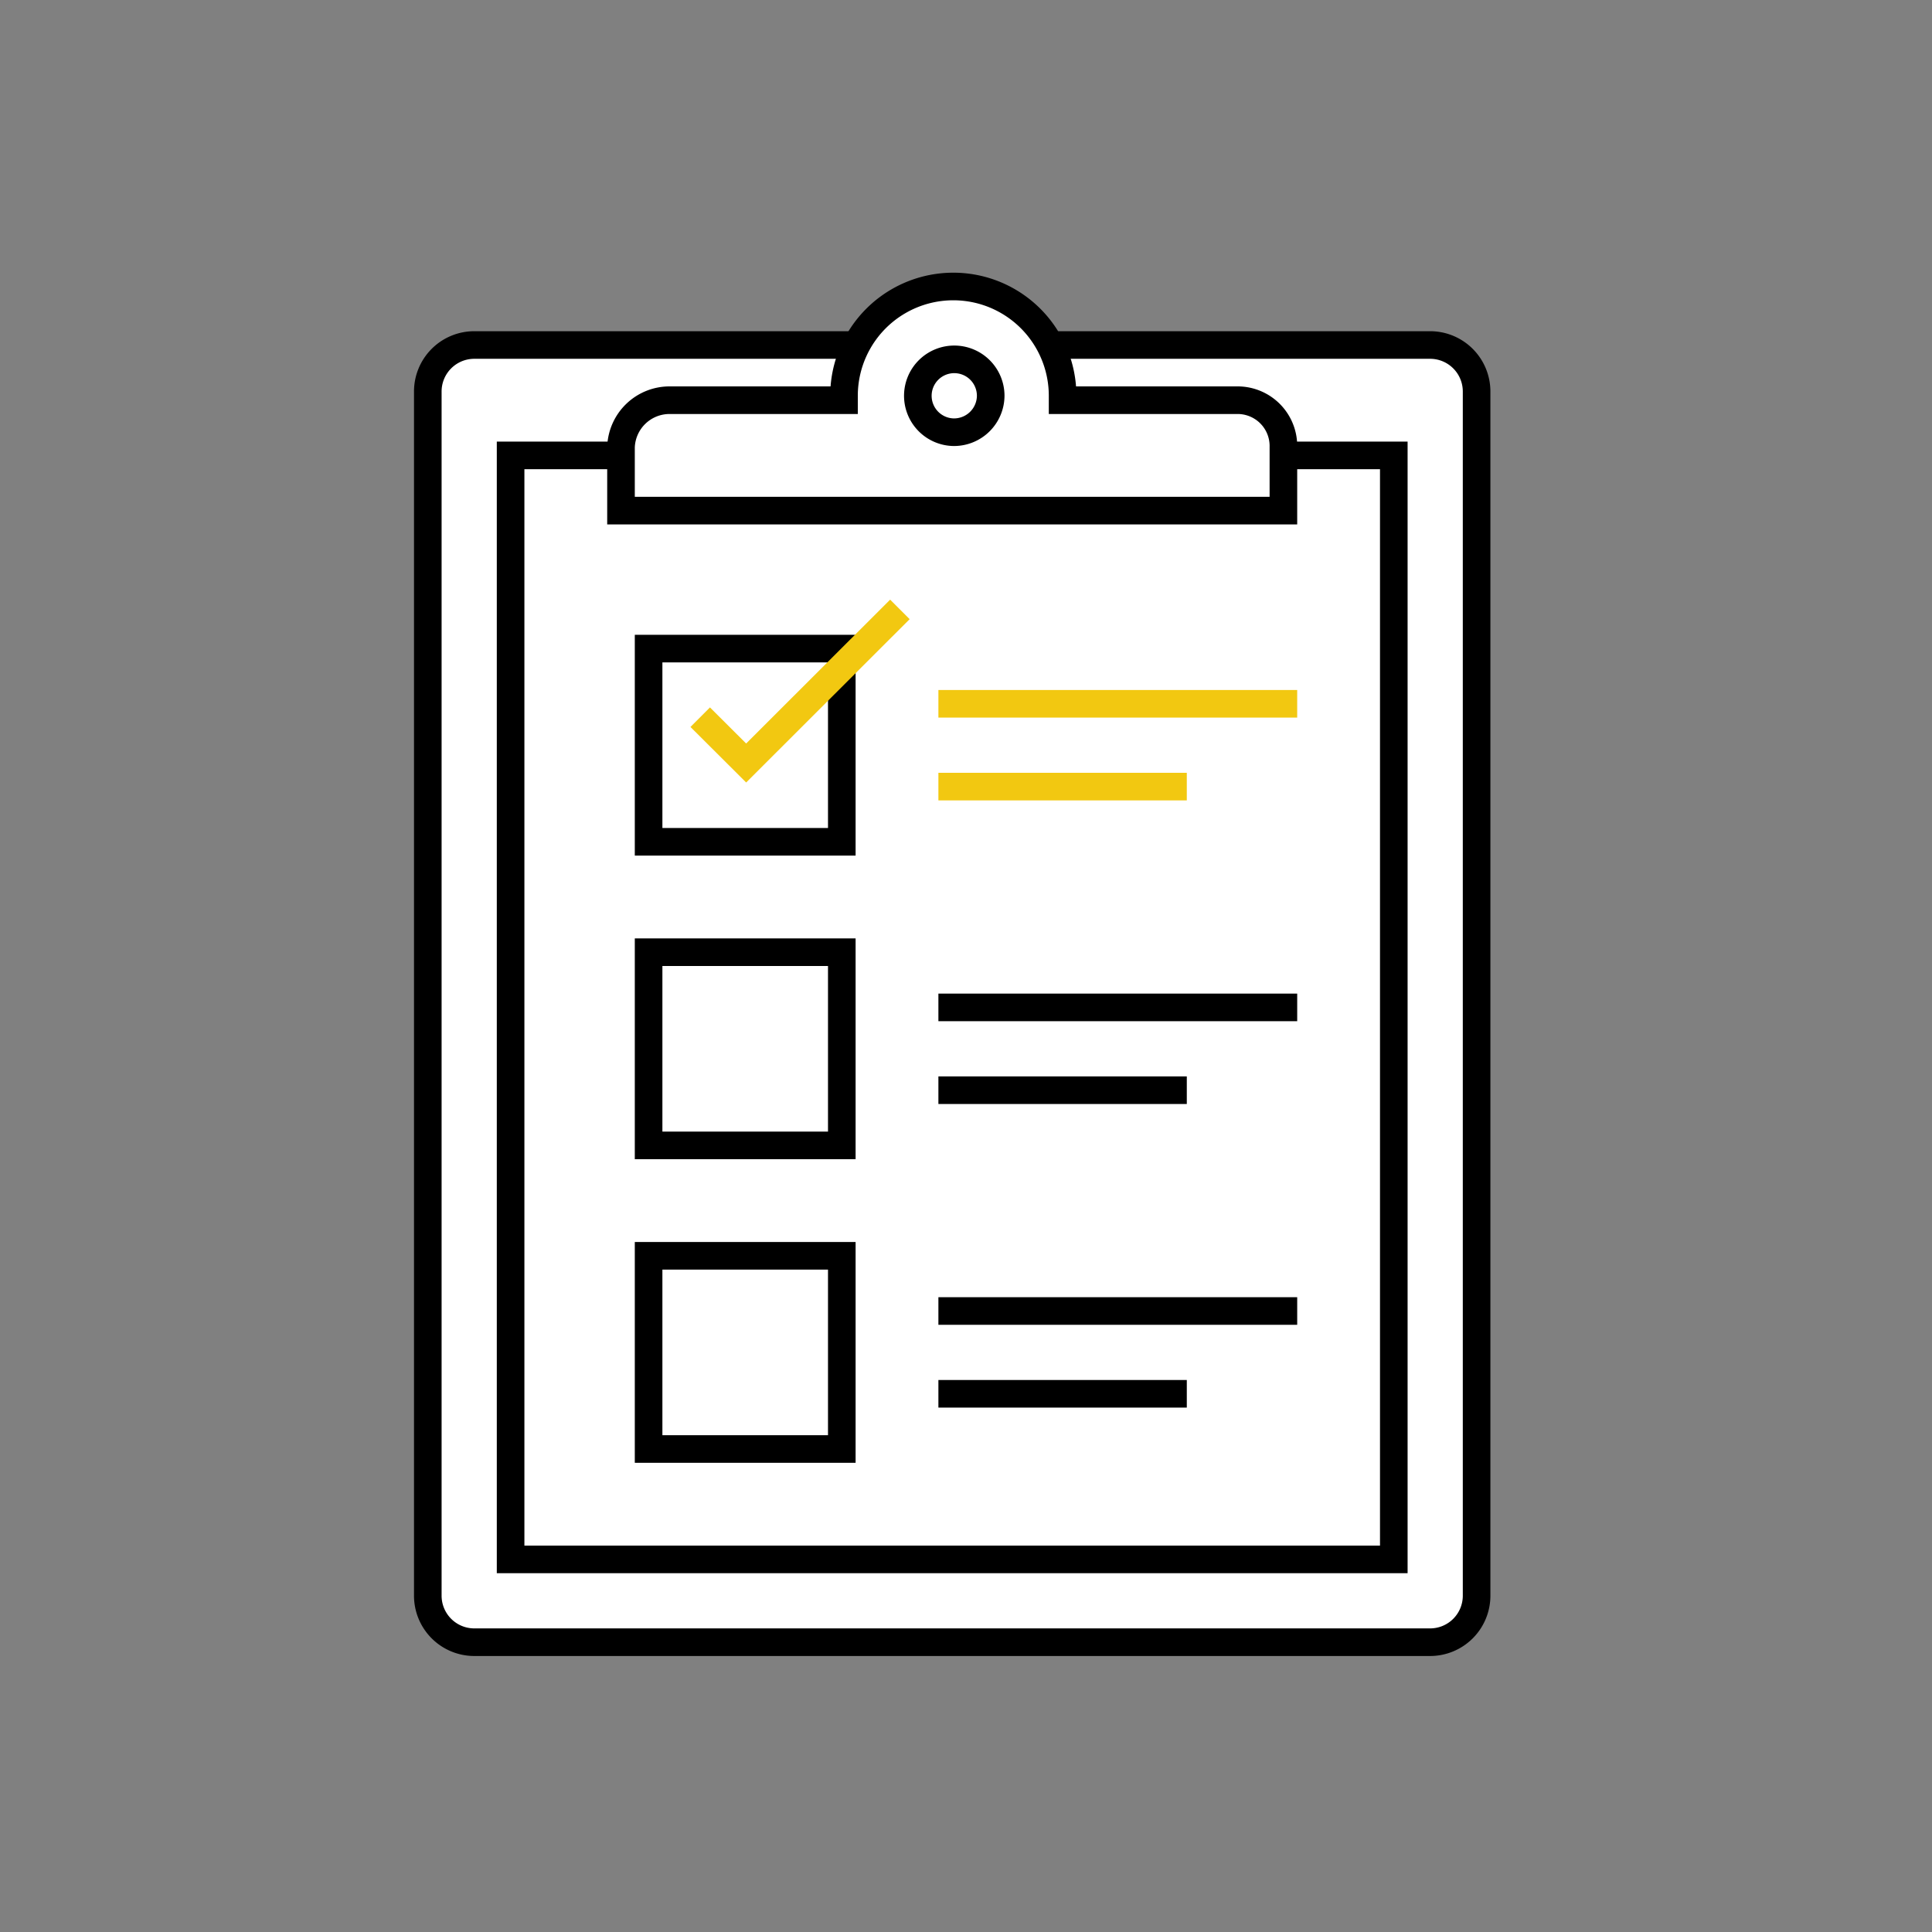 <svg id="Layer_1" data-name="Layer 1" xmlns="http://www.w3.org/2000/svg" viewBox="0 0 140 140"><rect x="0" y="0" width="140" height="140" fill="#808080" stroke="none"/><defs><style>.cls-1{fill:#fff;stroke:#000;}.cls-1,.cls-2{stroke-miterlimit:10;stroke-width:2px;}.cls-2{fill:none;stroke:#f2c811;}</style></defs><title>PowerBI_documentation-illustrations (002)</title><path class="cls-1" d="M76.29,25h27.34A3.37,3.37,0,0,1,107,28.38v87.24a3.37,3.37,0,0,1-3.37,3.38H34.37A3.37,3.37,0,0,1,31,115.62V28.38A3.37,3.37,0,0,1,34.37,25H76.29Z"/><polyline class="cls-1" points="93 33 101 33 101 113 37 113 37 33 45 33"/><path class="cls-1" d="M89.73,29H77c0-.12,0-.19,0-.32a7.92,7.92,0,0,0-15.84,0c0,.13,0,.2,0,.32H48.51A3.52,3.52,0,0,0,45,32.41V37H93V32.41A3.32,3.32,0,0,0,89.73,29ZM69.12,31.32a2.64,2.64,0,1,1,2.67-2.64A2.66,2.66,0,0,1,69.12,31.32Z"/><rect class="cls-1" x="47" y="47" width="14" height="14"/><polyline class="cls-2" points="50.74 51.97 54.07 55.29 65.21 44.16"/><line class="cls-2" x1="68" y1="51" x2="94" y2="51"/><line class="cls-2" x1="68" y1="57" x2="86" y2="57"/><rect class="cls-1" x="47" y="69" width="14" height="14"/><line class="cls-1" x1="68" y1="73" x2="94" y2="73"/><line class="cls-1" x1="68" y1="79" x2="86" y2="79"/><rect class="cls-1" x="47" y="91" width="14" height="14"/><line class="cls-1" x1="68" y1="95" x2="94" y2="95"/><line class="cls-1" x1="68" y1="101" x2="86" y2="101"/></svg>